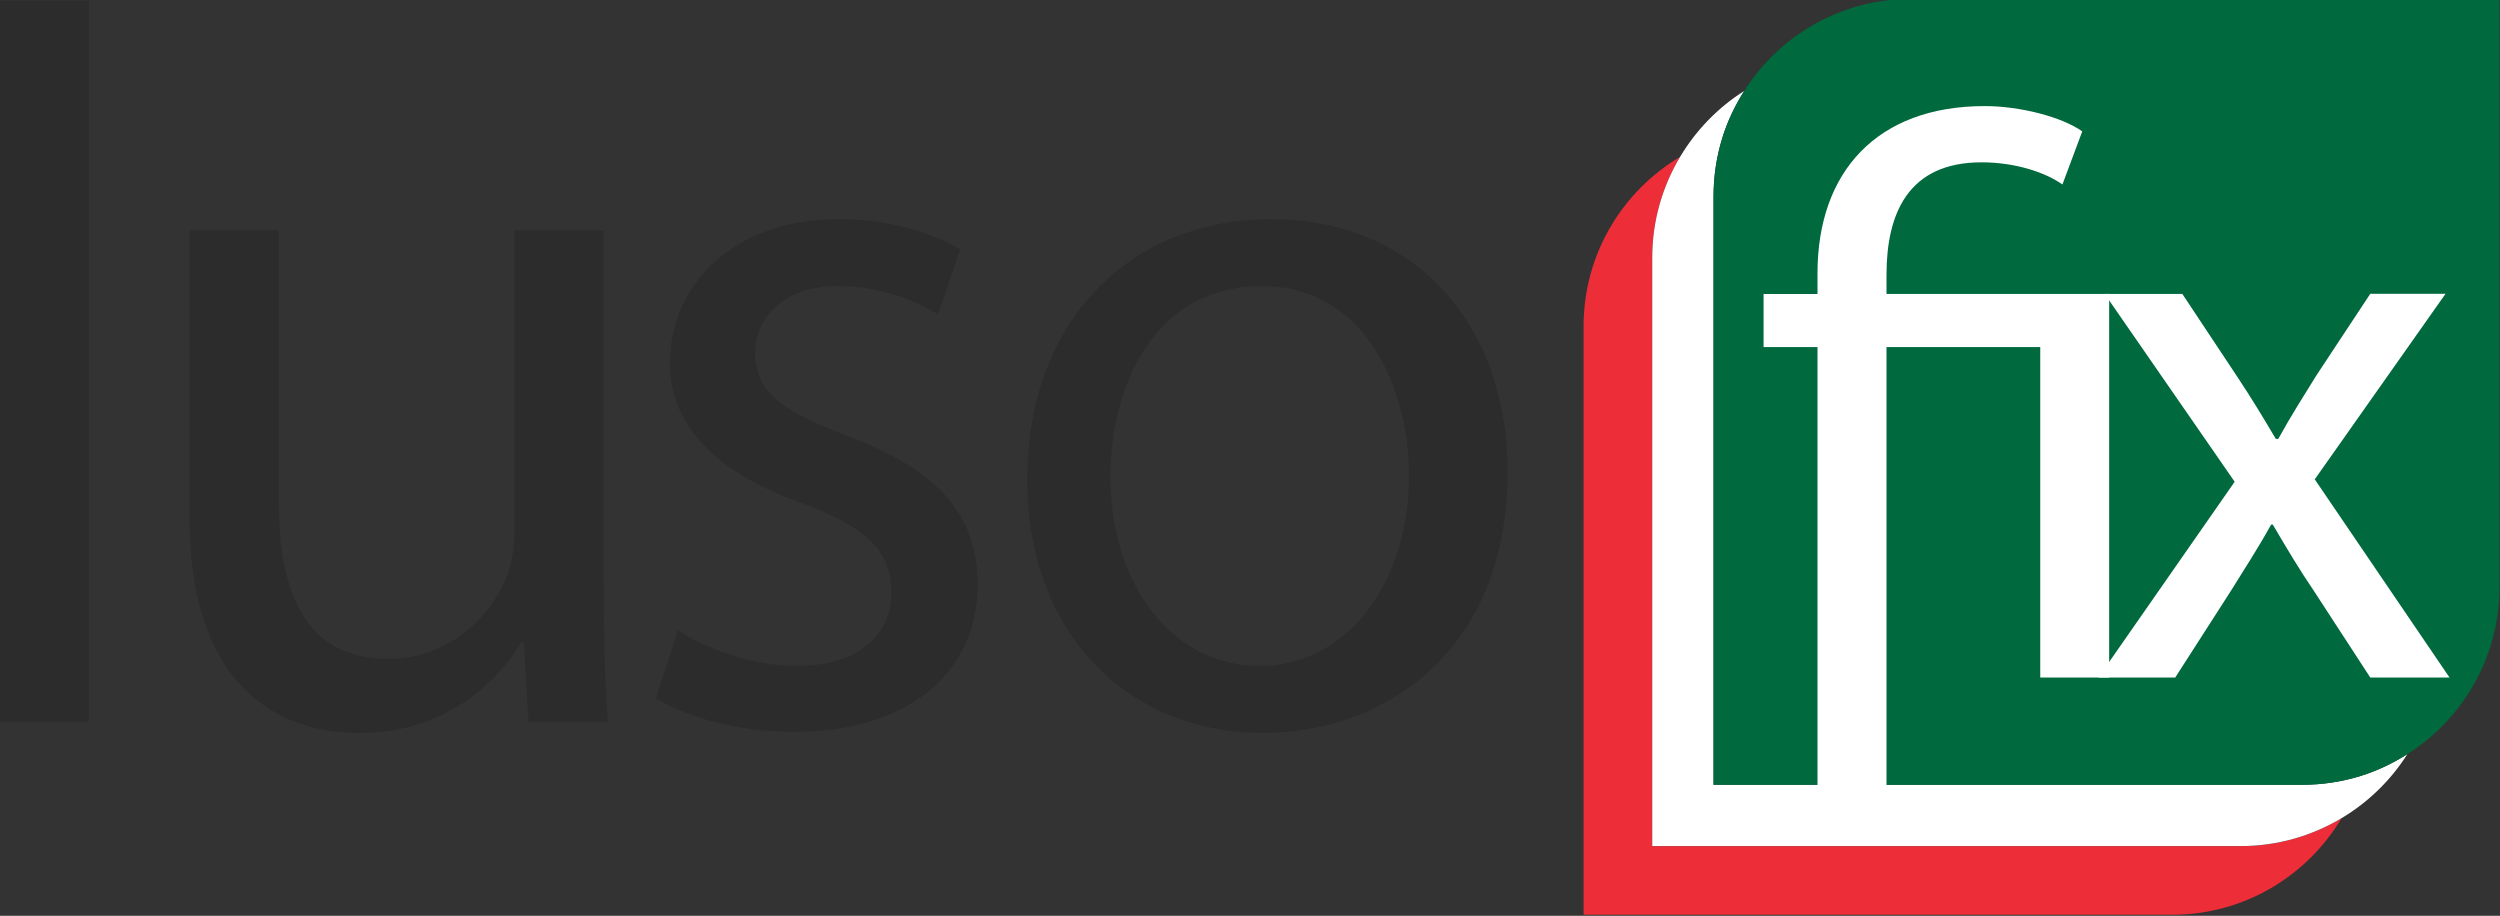 <?xml version="1.0" encoding="utf-8"?>
<!-- Generator: Adobe Illustrator 24.0.0, SVG Export Plug-In . SVG Version: 6.00 Build 0)  -->
<svg version="1.1" id="Layer_1" xmlns="http://www.w3.org/2000/svg" xmlns:xlink="http://www.w3.org/1999/xlink" x="0px" y="0px"
	 viewBox="0 0 300 109.9" style="enable-background:new 0 0 300 109.9;" xml:space="preserve">
<rect x="0" y="0" width="300" height="109.9" fill="#333333" stroke="none"/>
<style type="text/css">
	.st0{fill:#2C2C2C;}
	.st1{fill:#ED2E39;}
	.st2{fill:#FFFFFF;}
	.st3{fill:#00693D;}
</style>
<g>
	<g>
		<g>
			<g>
				<path class="st0" d="M-0.06,0.09h10.72v86.53H-0.06V0.09z"/>
				<path class="st0" d="M72.46,70.53c0,6.09,0.12,11.46,0.49,16.09h-9.51l-0.61-9.63h-0.24c-2.8,4.75-9.02,10.97-19.5,10.97
					c-9.26,0-20.35-5.12-20.35-25.84V27.63h10.72v32.66c0,11.21,3.41,18.77,13.16,18.77c7.19,0,12.19-5,14.14-9.75
					c0.61-1.58,0.97-3.53,0.97-5.48v-36.2h10.72V70.53z"/>
				<path class="st0" d="M81.36,75.65c3.17,2.07,8.77,4.26,14.14,4.26c7.8,0,11.46-3.9,11.46-8.77c0-5.12-3.05-7.92-10.97-10.85
					c-10.6-3.78-15.6-9.63-15.6-16.7c0-9.51,7.68-17.31,20.35-17.31c5.97,0,11.21,1.71,14.5,3.66l-2.68,7.8
					c-2.32-1.46-6.58-3.41-12.06-3.41c-6.34,0-9.87,3.66-9.87,8.04c0,4.87,3.53,7.07,11.21,9.99c10.24,3.9,15.48,9.02,15.48,17.79
					c0,10.36-8.04,17.67-22.06,17.67c-6.46,0-12.43-1.58-16.57-4.02L81.36,75.65z"/>
				<path class="st0" d="M180.91,56.64c0,21.82-15.11,31.32-29.37,31.32c-15.96,0-28.27-11.7-28.27-30.35
					c0-19.74,12.92-31.32,29.25-31.32C169.46,26.29,180.91,38.6,180.91,56.64z M133.25,57.24c0,12.92,7.43,22.67,17.92,22.67
					c10.24,0,17.91-9.63,17.91-22.91c0-9.99-5-22.67-17.67-22.67C138.73,34.33,133.25,46.03,133.25,57.24z"/>
			</g>
		</g>
	</g>
	<g>
		<g>
			<path class="st1" d="M198.26,101.54V30.92c0-4.43,1.24-8.56,3.35-12.1c-6.93,4.13-11.58,11.68-11.58,20.33v70.62h70.62
				c8.65,0,16.2-4.65,20.33-11.58c-3.55,2.12-7.68,3.35-12.1,3.35H198.26z"/>
			<path class="st2" d="M283.28,93.11c-2.22,0.69-4.58,1.06-7.03,1.06h-70.62V23.55c0-2.45,0.37-4.81,1.06-7.03
				c0.62-2,1.52-3.87,2.62-5.61c-3.15,1.99-5.78,4.7-7.69,7.9c-2.12,3.55-3.35,7.68-3.35,12.1v70.62h70.62
				c4.43,0,8.56-1.24,12.1-3.35c3.2-1.91,5.91-4.55,7.9-7.69C287.15,91.59,285.28,92.49,283.28,93.11z"/>
			<path class="st3" d="M229.31-0.13c-8.43,0-15.81,4.42-20.01,11.05c-1.1,1.73-2,3.61-2.62,5.61c-0.69,2.22-1.06,4.58-1.06,7.03
				v70.62h70.62c2.45,0,4.81-0.37,7.03-1.06c2-0.62,3.87-1.52,5.61-2.62c6.63-4.2,11.05-11.58,11.05-20.01V-0.13H229.31z"/>
		</g>
		<g>
			<path class="st2" d="M218.1,94.44V41.65h-6.47v-6.37h6.47V32.8c0-12.17,7.13-20.07,20.07-20.07c4.28,0,9.32,1.33,11.7,3.04
				l-2.38,6.37c-2-1.43-5.61-2.66-9.7-2.66c-8.84,0-11.41,6.18-11.41,13.51v2.28h26.72V81.3h-8.27V41.65h-18.45v52.79H218.1z"/>
			<path class="st2" d="M261.88,35.27l6.56,9.89c1.71,2.57,3.14,4.94,4.66,7.51h0.29c1.52-2.76,3.04-5.14,4.57-7.61l6.47-9.8h9.03
				l-15.69,22.26l16.17,23.78h-9.51l-6.75-10.37c-1.81-2.66-3.33-5.23-4.95-7.99h-0.19c-1.52,2.76-3.14,5.23-4.85,7.99l-6.66,10.37
				h-9.23l16.36-23.49l-15.6-22.54H261.88z"/>
		</g>
	</g>
</g>
</svg>
